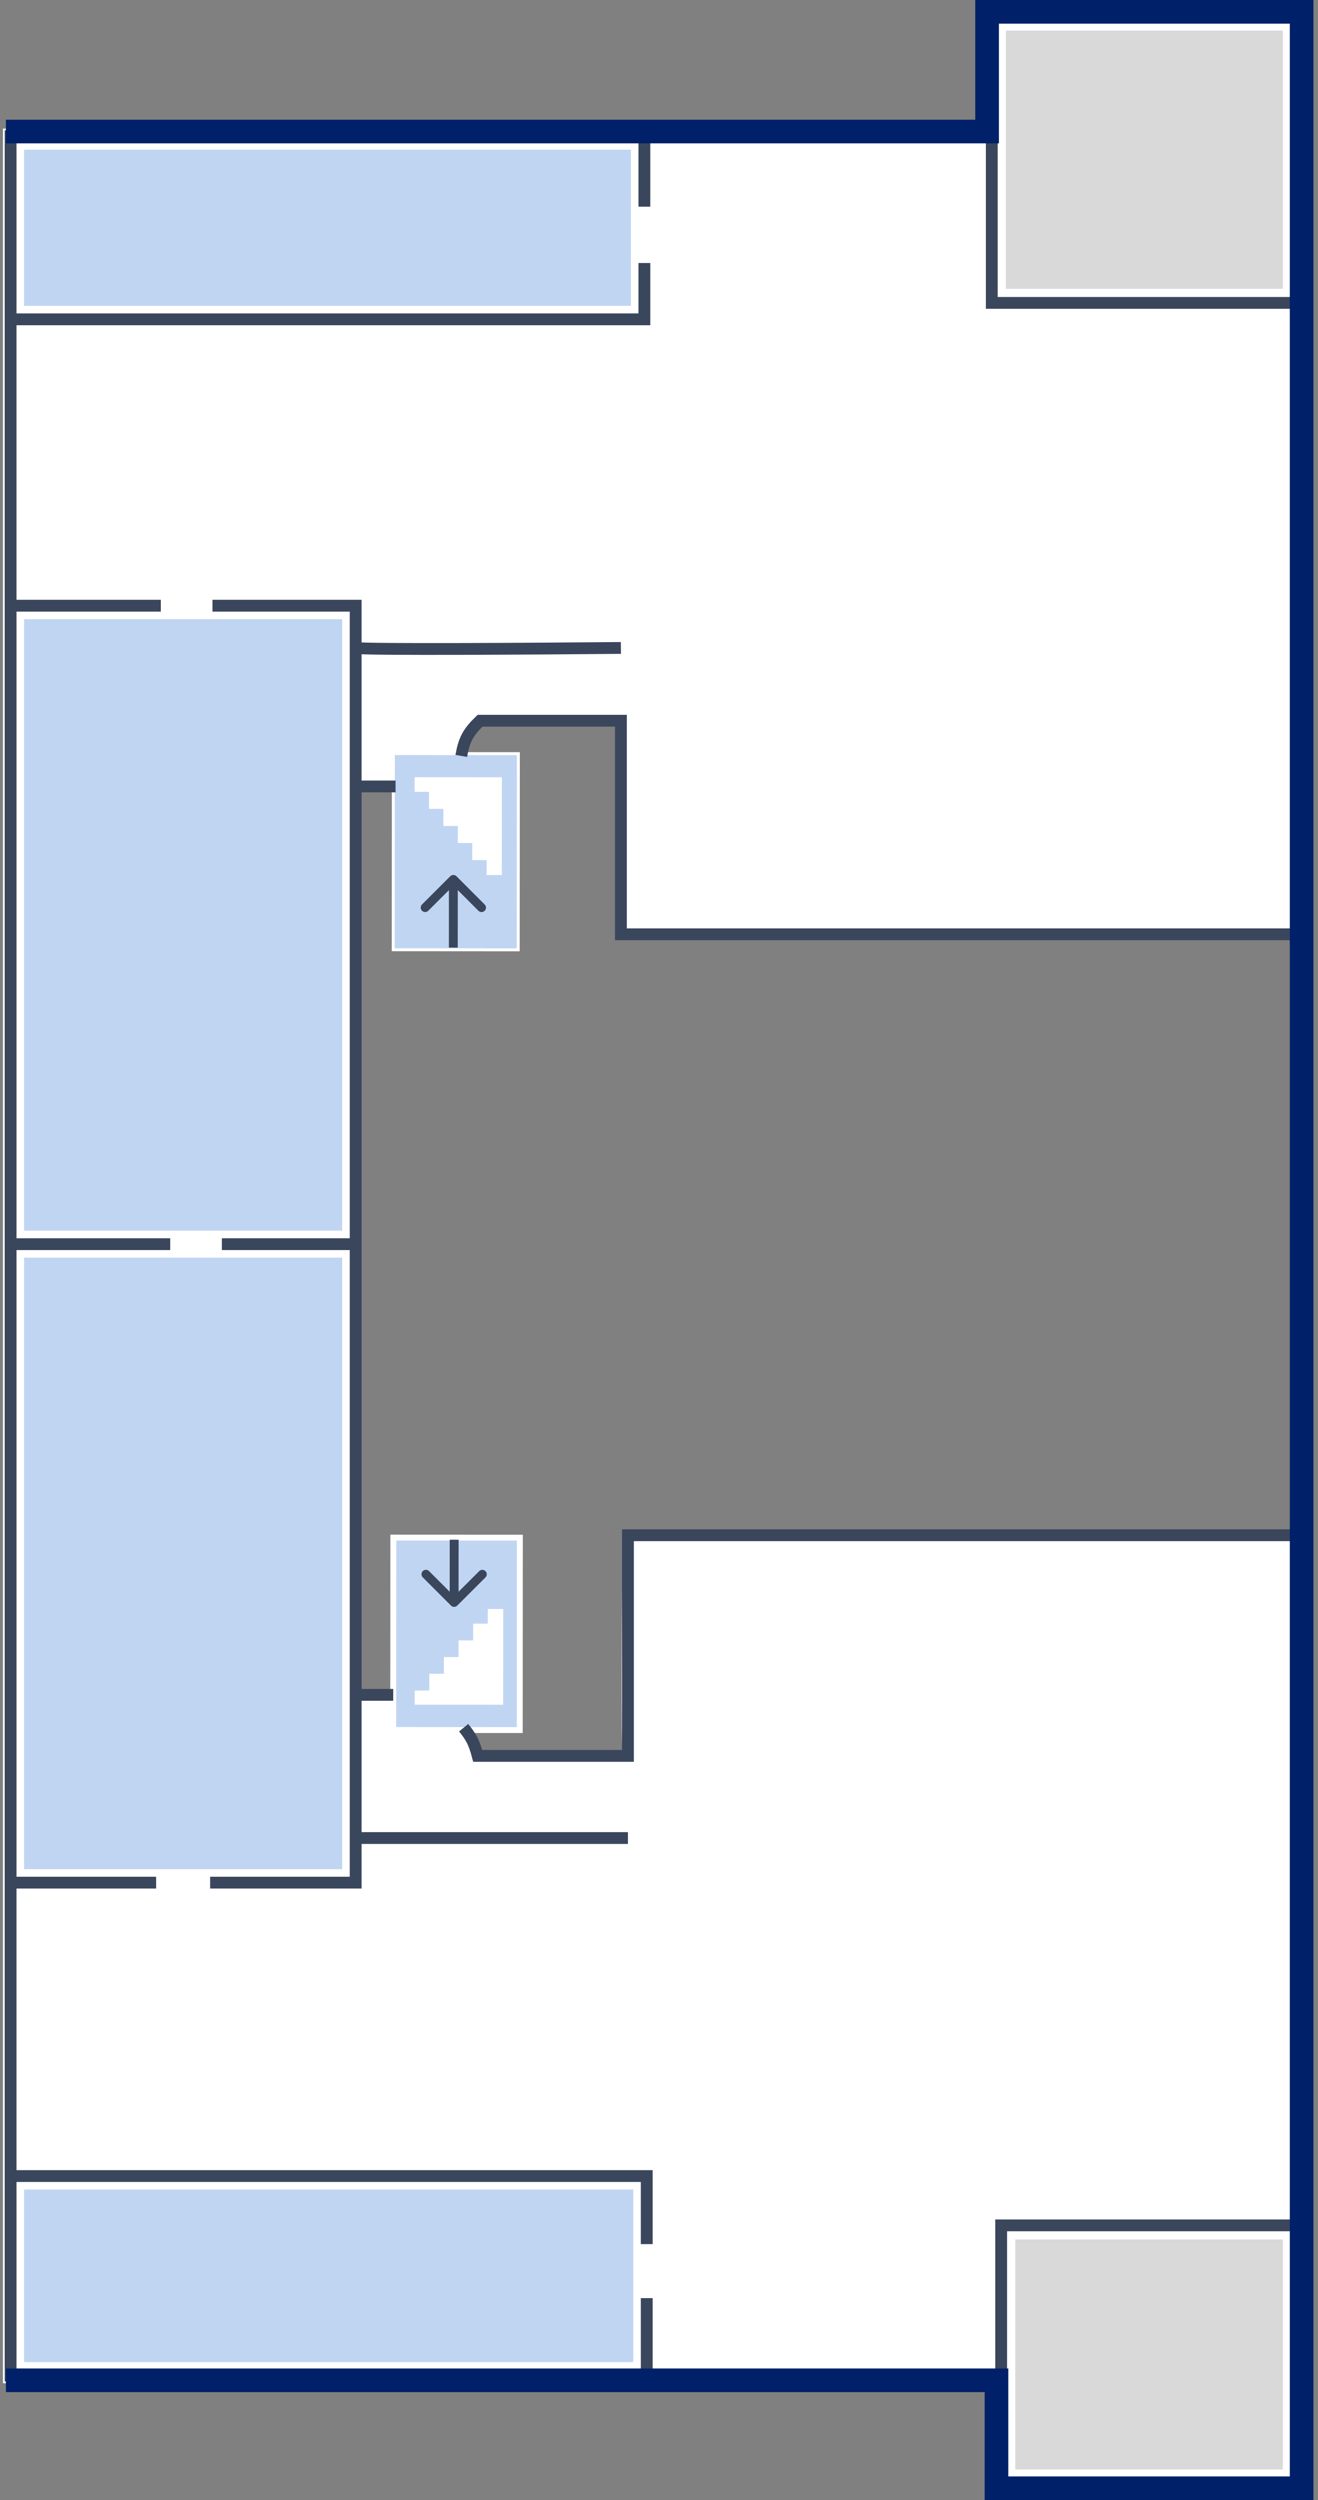 <svg width="223" height="423" viewBox="0 0 223 423" fill="none" xmlns="http://www.w3.org/2000/svg">
<rect x="0" y="0" width="223" height="423" fill="#808080" stroke="none"/>
<g id="b-floor-1-2">
<path id="b-1-2-library-background" d="M167.011 22.255H1V402.731H168.6V421H220.23V259.357H105.849C105.717 270.875 105.532 294.466 105.849 296.69H81.226C80.608 294.699 80.114 293.73 78.843 292.321L66.531 286.364H60.574V133.459H66.928L78.445 127.899C78.765 125.245 79.431 124.032 81.226 122.338H104.658V158.48H220.23V2H167.011V22.255Z" fill="white" stroke="white"/>
<g id="b-1-2-library-fire-escape">
<path id="b-1-2-fire-escape-2" d="M171.777 378.901H217.053V417.823H171.777V378.901Z" fill="#D9D9D9"/>
<path id="b-1-2-fire-escape-1" d="M170.188 5.177H217.053V48.864H170.188V28.212V5.177Z" fill="#D9D9D9"/>
</g>
<path id="b-1-2-library-4" d="M4.574 399.156V370.958H106.643V399.156H4.574Z" fill="#C0D5F2" stroke="#C0D5F2"/>
<g id="b-1-2-library-3">
<path d="M4.574 315.754V213.287H57.396V315.754H4.574Z" fill="#C0D5F2"/>
<path d="M4.574 315.754V213.287H57.396V315.754H4.574Z" fill="#C0D5F2"/>
<path d="M4.574 315.754V213.287H57.396V315.754H4.574Z" stroke="#C0D5F2"/>
</g>
<g id="b-1-2-library-2">
<path d="M4.574 207.727V105.261H57.396V207.727H4.574Z" fill="#C0D5F2"/>
<path d="M4.574 207.727V105.261H57.396V207.727H4.574Z" fill="#C0D5F2"/>
<path d="M4.574 207.727V105.261H57.396V207.727H4.574Z" stroke="#C0D5F2"/>
</g>
<path id="b-1-2-library-1" d="M4.574 51.247V25.829H106.246V51.247H4.574Z" fill="#C0D5F2" stroke="#C0D5F2"/>
<g id="b-1-2-staircase-library-down">
<path id="b-1-2-staircase-library-down-background" d="M66.549 260.152L66.531 292.708L87.939 292.719L87.957 260.163L66.549 260.152Z" fill="#C0D5F2" stroke="white"/>
<path id="b-1-2-staircase-library-down-staircase" d="M85.883 289.18L69.415 289.171L69.417 285.278L71.887 285.279L71.888 282.448L74.359 282.45L74.36 279.619L76.83 279.62L76.832 276.789L79.302 276.791L79.304 273.96L81.774 273.961L81.775 271.484L85.892 271.486L85.883 289.18Z" fill="white" stroke="#C0D5F2" stroke-width="1.5"/>
<path id="b-1-2-arrow-library-down" d="M76.304 271.657C76.597 271.95 77.072 271.951 77.365 271.658L82.141 266.888C82.434 266.595 82.434 266.12 82.141 265.827C81.849 265.534 81.374 265.534 81.081 265.826L76.836 270.067L72.595 265.822C72.302 265.529 71.828 265.528 71.535 265.821C71.242 266.114 71.241 266.589 71.534 266.882L76.304 271.657ZM76.091 260.511L76.085 271.127L77.585 271.128L77.591 260.512L76.091 260.511Z" fill="#3A465C"/>
</g>
<g id="b-1-2-staircase-library-up">
<path id="b-1-2-staircase-library-up-background" d="M66.556 127.501L66.531 160.688L87.679 160.704L87.704 127.517L66.556 127.501Z" fill="#C0D5F2" stroke="white" stroke-width="0.5"/>
<path id="b-1-2-staircase-library-up-staircase" d="M85.668 130.762L69.4 130.75L69.397 134.718L71.837 134.72L71.835 137.606L74.275 137.608L74.273 140.493L76.713 140.495L76.711 143.381L79.151 143.383L79.149 146.269L81.589 146.271L81.588 148.796L85.654 148.799L85.668 130.762Z" fill="white" stroke="#C0D5F2" stroke-width="1.5"/>
<path id="b-1-2-arrow-library-up" d="M77.238 148.262C76.945 147.969 76.471 147.969 76.177 148.261L71.401 153.031C71.108 153.323 71.107 153.798 71.4 154.091C71.693 154.384 72.168 154.385 72.461 154.092L76.707 149.853L80.946 154.099C81.239 154.392 81.714 154.392 82.007 154.099C82.3 153.807 82.3 153.332 82.007 153.039L77.238 148.262ZM77.449 160.336L77.457 148.793L75.957 148.791L75.949 160.335L77.449 160.336Z" fill="#3A465C"/>
</g>
<path id="b-floor-1-2-library-border" d="M167.806 23.049V2.794H219.436V51.247M167.806 23.049V51.247H219.436M167.806 23.049H109.027M169.394 401.936V420.206H219.436V376.518M169.394 401.936V376.518H219.436M169.394 401.936H109.424M219.436 51.247V158.082M219.436 376.518V259.754M219.436 259.754H106.247V297.087H80.829C80.261 294.934 79.742 293.9 78.446 292.321M219.436 259.754V158.082M66.531 286.761H60.176M60.176 286.761V310.988M60.176 286.761V210.507M60.176 310.988H106.247M60.176 310.988V318.534H35.553M26.418 318.534H1.794M1.794 318.534V368.178M1.794 318.534V210.507M1.794 368.178V401.936H109.424M1.794 368.178H26.418H109.424V379.696M109.424 388.83V401.936M35.95 102.481H60.176V109.629M27.212 102.481H25.624H1.794M1.794 102.481V210.507M1.794 102.481V54.028M1.794 210.507H28.801M37.538 210.507H60.176M60.176 210.507V133.062M60.176 109.629C61.765 109.947 90.757 109.762 105.055 109.629M60.176 109.629V133.062M78.049 127.899C78.508 125.197 79.201 123.884 81.226 121.941H105.055V158.082H219.436M66.928 133.062H60.176M109.027 23.049H1.794V54.028M109.027 23.049V34.964M109.027 44.496V54.028H25.624H1.794" stroke="#3A465C" stroke-width="2"/>
<path id="b-floor-1-2-library-outer-border" d="M1 22.255H167.011V2H220.23V421H168.6V402.731H1" stroke="#002069" stroke-width="4"/>
</g>
</svg>
